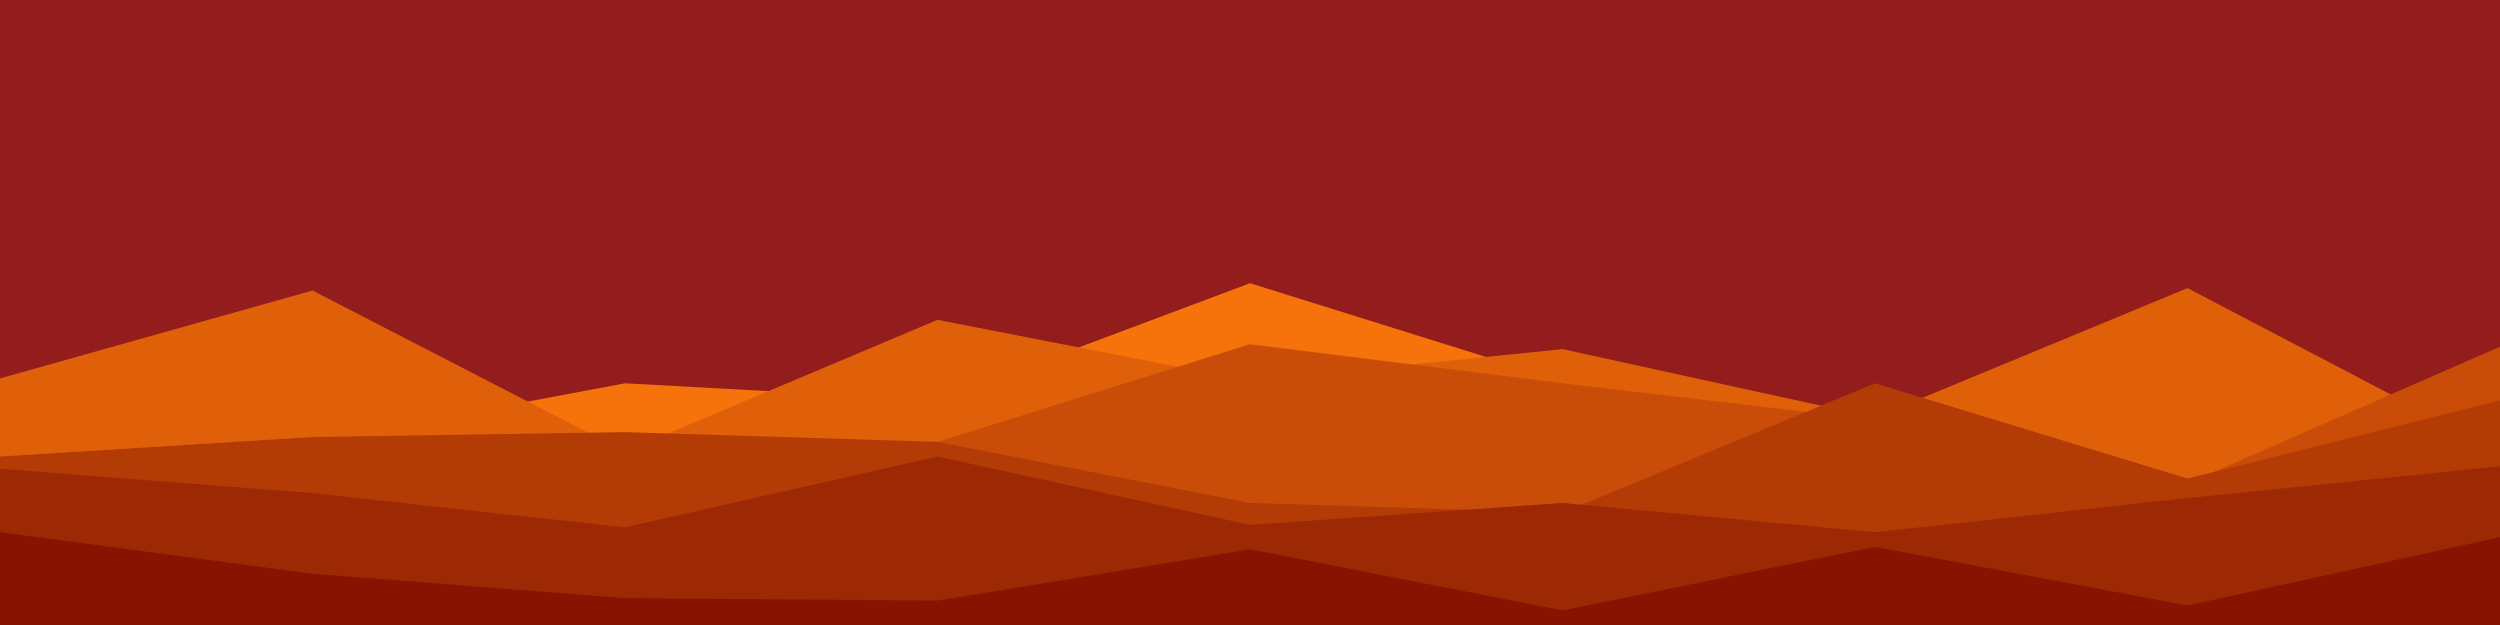 <svg id="visual" viewBox="0 0 1024 256" width="1024" height="256" xmlns="http://www.w3.org/2000/svg" xmlns:xlink="http://www.w3.org/1999/xlink" version="1.1">
    <rect x="0" y="0" width="1024" height="256" fill="#931C1C"></rect>
    <path d="M0 182L128 181L256 157L384 164L512 116L640 156L768 169L896 166L1024 166L1024 257L896 257L768 257L640 257L512 257L384 257L256 257L128 257L0 257Z" fill="#f5730a"></path>
    <path d="M0 155L128 119L256 185L384 131L512 156L640 143L768 171L896 118L1024 185L1024 257L896 257L768 257L640 257L512 257L384 257L256 257L128 257L0 257Z" fill="#df6009"></path>
    <path d="M0 192L128 187L256 210L384 181L512 141L640 157L768 172L896 198L1024 142L1024 257L896 257L768 257L640 257L512 257L384 257L256 257L128 257L0 257Z" fill="#c94d08"></path>
    <path d="M0 187L128 179L256 177L384 181L512 206L640 210L768 157L896 196L1024 164L1024 257L896 257L768 257L640 257L512 257L384 257L256 257L128 257L0 257Z" fill="#b33b06"></path>
    <path d="M0 192L128 202L256 216L384 187L512 215L640 206L768 218L896 204L1024 191L1024 257L896 257L768 257L640 257L512 257L384 257L256 257L128 257L0 257Z" fill="#9d2804"></path>
    <path d="M0 218L128 235L256 245L384 246L512 225L640 250L768 224L896 248L1024 220L1024 257L896 257L768 257L640 257L512 257L384 257L256 257L128 257L0 257Z" fill="#871400"></path>
</svg>